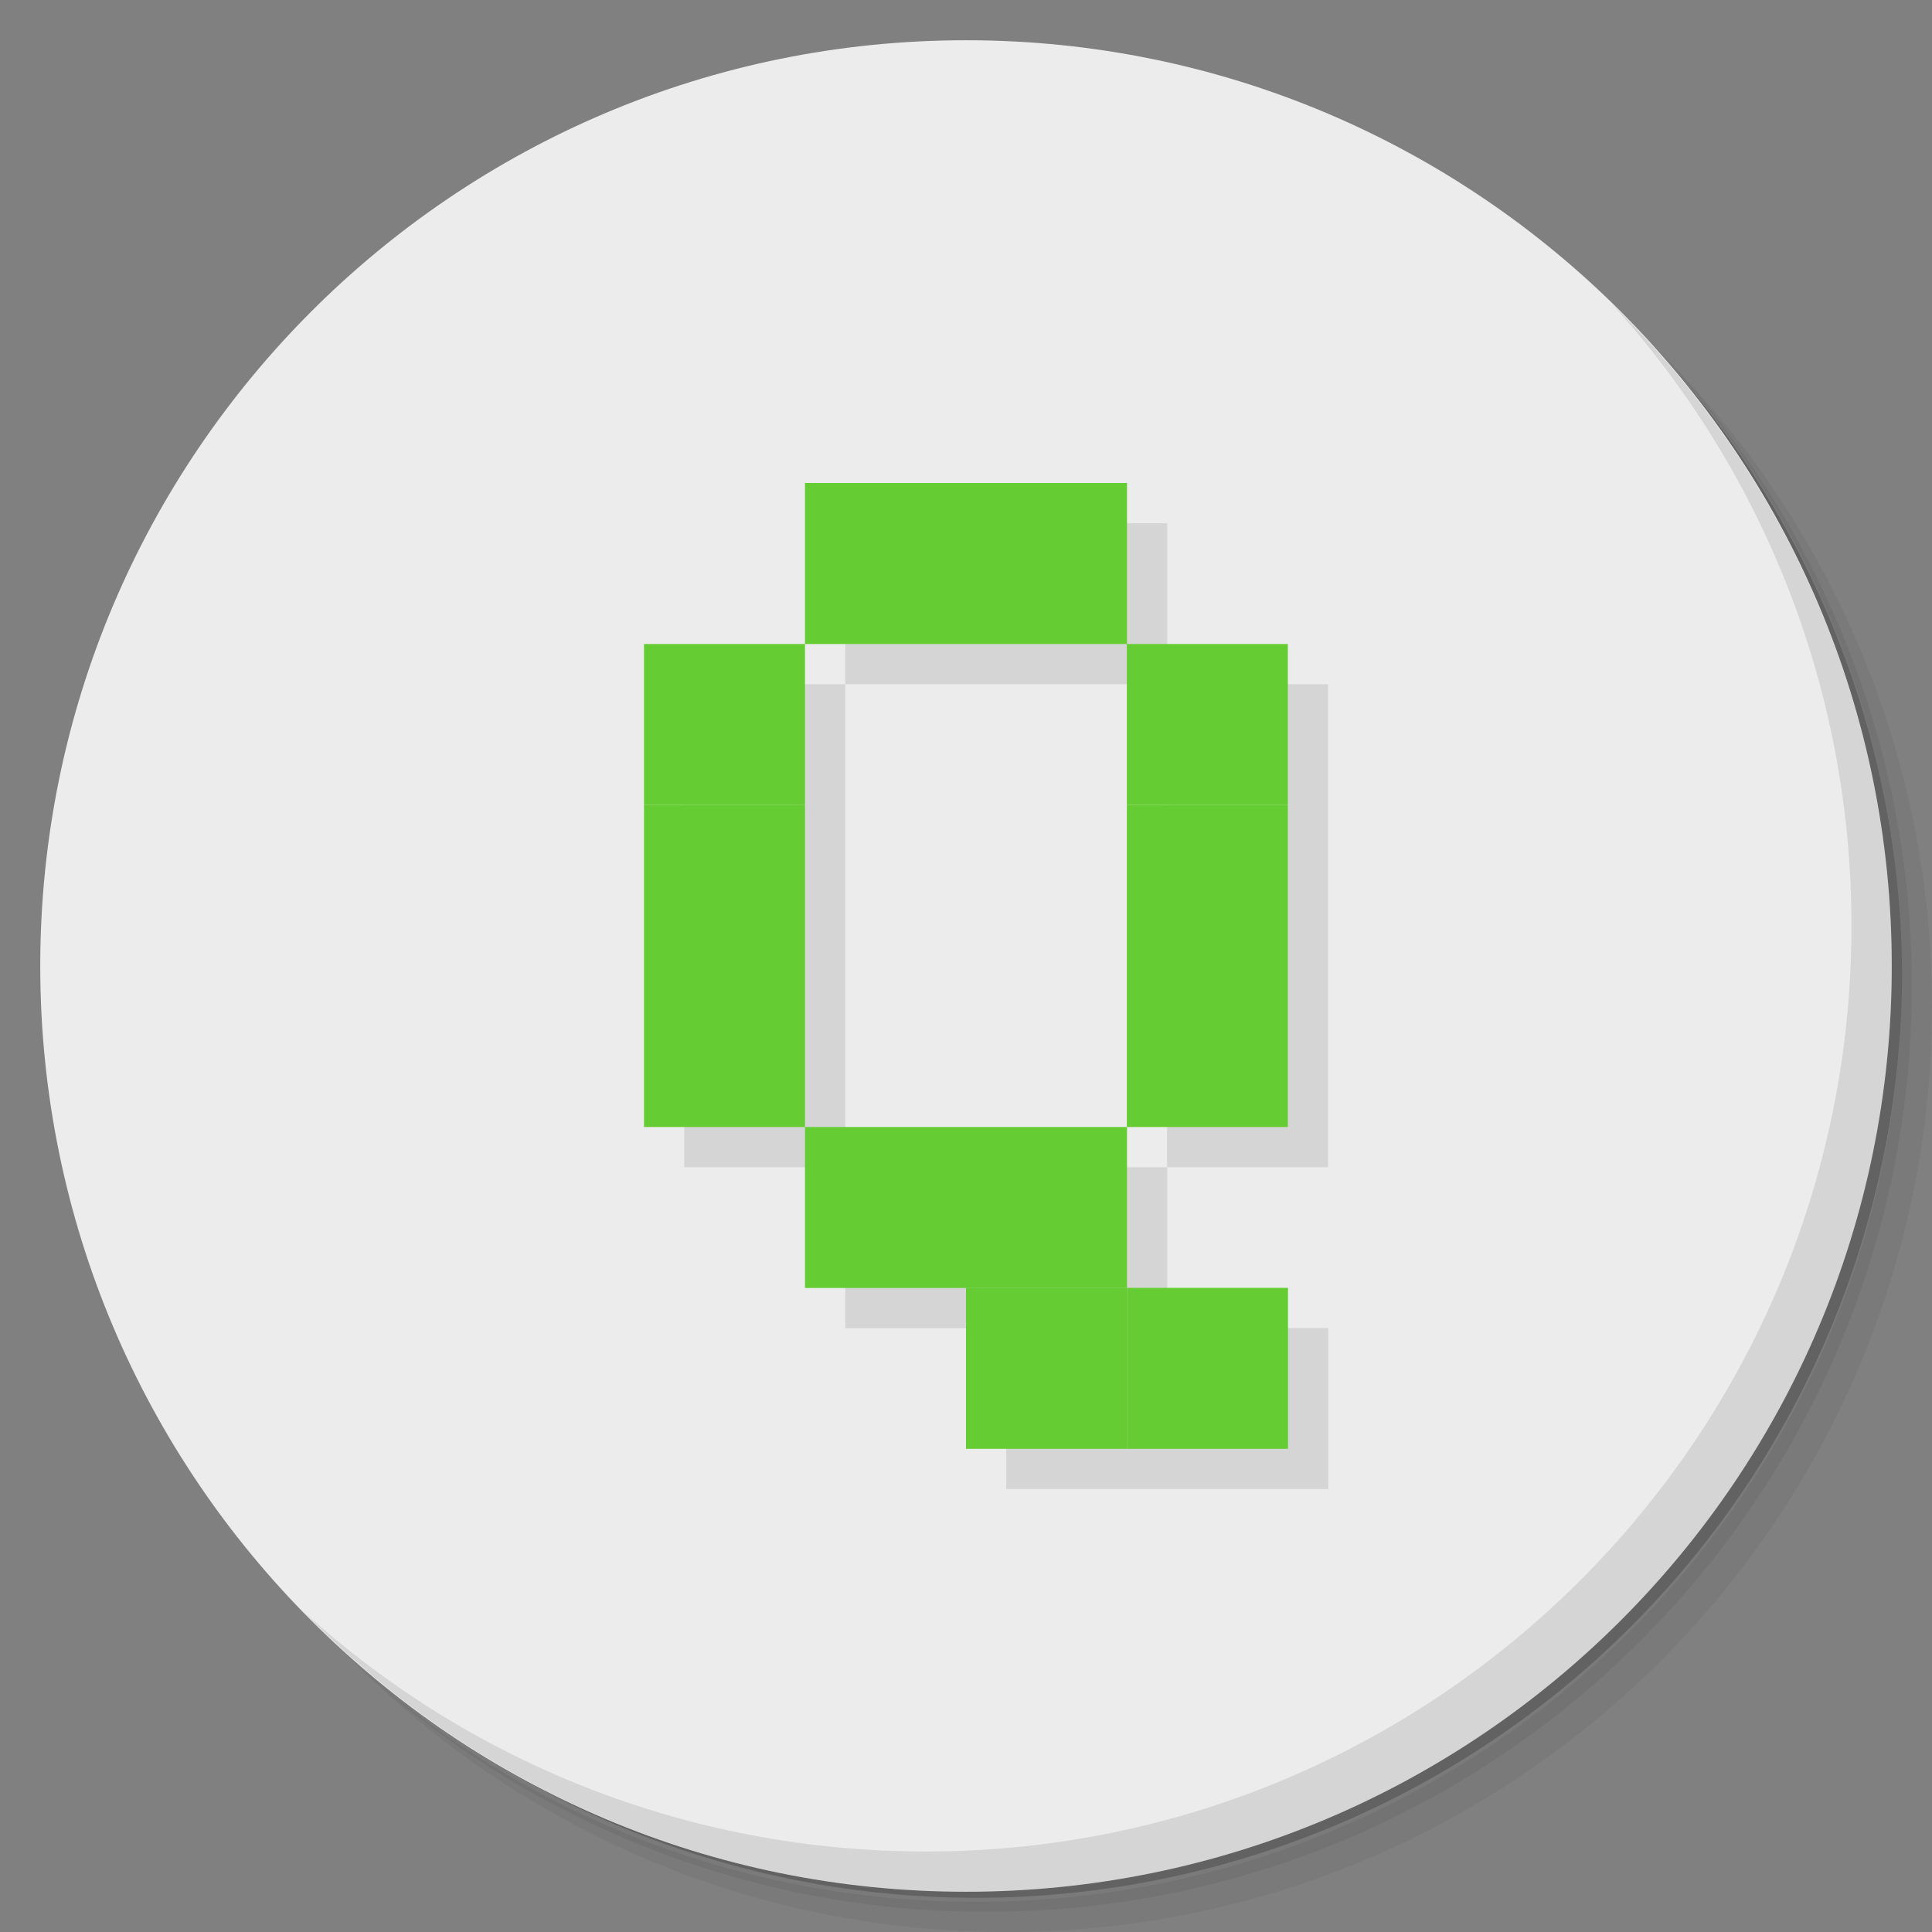 <?xml version="1.0" encoding="UTF-8" standalone="no"?>
<svg
   xmlns:dc="http://purl.org/dc/elements/1.1/"
   xmlns:cc="http://creativecommons.org/ns#"
   xmlns:rdf="http://www.w3.org/1999/02/22-rdf-syntax-ns#"
   xmlns:svg="http://www.w3.org/2000/svg"
   xmlns="http://www.w3.org/2000/svg"
   xmlns:sodipodi="http://sodipodi.sourceforge.net/DTD/sodipodi-0.dtd"
   xmlns:inkscape="http://www.inkscape.org/namespaces/inkscape"
   viewBox="0 0 48 48"
   id="svg2"
   version="1.1"
   inkscape:version="0.91 r13725"
   sodipodi:docname="qgifer.svg">
  <rect x="0" y="0" width="48" height="48" fill="#808080" stroke="none"/>
  <sodipodi:namedview
     pagecolor="#ffffff"
     bordercolor="#666666"
     borderopacity="1"
     objecttolerance="10"
     gridtolerance="10"
     guidetolerance="10"
     inkscape:pageopacity="0"
     inkscape:pageshadow="2"
     inkscape:window-width="640"
     inkscape:window-height="480"
     id="namedview69"
     showgrid="false"
     inkscape:zoom="4.9166667"
     inkscape:cx="-5.5932203"
     inkscape:cy="24"
     inkscape:current-layer="svg2" />
  <defs
     id="defs4">
    <linearGradient
       id="linearGradient3764"
       x1="1"
       x2="47"
       gradientUnits="userSpaceOnUse"
       gradientTransform="matrix(0,-1,1,0,-1.5e-6,48)">
      <stop
         style="stop-color:#3d3d3d;stop-opacity:1"
         id="stop7" />
      <stop
         offset="1"
         style="stop-color:#474747;stop-opacity:1"
         id="stop9" />
    </linearGradient>
  </defs>
  <g
     id="g11">
    <path
       d="m 36.31 5 c 5.859 4.062 9.688 10.831 9.688 18.5 c 0 12.426 -10.07 22.5 -22.5 22.5 c -7.669 0 -14.438 -3.828 -18.5 -9.688 c 1.037 1.822 2.306 3.499 3.781 4.969 c 4.085 3.712 9.514 5.969 15.469 5.969 c 12.703 0 23 -10.298 23 -23 c 0 -5.954 -2.256 -11.384 -5.969 -15.469 c -1.469 -1.475 -3.147 -2.744 -4.969 -3.781 z m 4.969 3.781 c 3.854 4.113 6.219 9.637 6.219 15.719 c 0 12.703 -10.297 23 -23 23 c -6.081 0 -11.606 -2.364 -15.719 -6.219 c 4.16 4.144 9.883 6.719 16.219 6.719 c 12.703 0 23 -10.298 23 -23 c 0 -6.335 -2.575 -12.06 -6.719 -16.219 z"
       style="opacity:0.05"
       id="path13" />
    <path
       d="m 41.28 8.781 c 3.712 4.085 5.969 9.514 5.969 15.469 c 0 12.703 -10.297 23 -23 23 c -5.954 0 -11.384 -2.256 -15.469 -5.969 c 4.113 3.854 9.637 6.219 15.719 6.219 c 12.703 0 23 -10.298 23 -23 c 0 -6.081 -2.364 -11.606 -6.219 -15.719 z"
       style="opacity:0.1"
       id="path15" />
    <path
       d="m 31.25 2.375 c 8.615 3.154 14.75 11.417 14.75 21.13 c 0 12.426 -10.07 22.5 -22.5 22.5 c -9.708 0 -17.971 -6.135 -21.12 -14.75 a 23 23 0 0 0 44.875 -7 a 23 23 0 0 0 -16 -21.875 z"
       style="opacity:0.2"
       id="path17" />
  </g>
  <g
     id="g19"
     style="fill:#ececec;fill-opacity:1">
    <path
       d="m 24 1 c 12.703 0 23 10.297 23 23 c 0 12.703 -10.297 23 -23 23 -12.703 0 -23 -10.297 -23 -23 0 -12.703 10.297 -23 23 -23 z"
       style="fill:#ececec;fill-opacity:1"
       id="path21" />
  </g>
  <g
     id="g23">
    <g
       id="g25">
      <g
         transform="translate(1,1)"
         id="g27">
        <g
           style="opacity:0.1"
           id="g29">
          <!-- color: #474747 -->
          <g
             id="g31">
            <path
               d="m 21 13 0 4 c 2.665 0 5.331 0 7.996 0 0 4 0 8 0 12 c -2.665 0 -5.331 0 -7.996 0 l 0 4 4 0 0 3.996 c 2.667 0 5.333 0 8 0 l 0 -4 -4 0 l 0 -3.996 l 3.996 0 c 0 -4 0 -8 0 -12 l -3.996 0 0 -4 c -2.667 0 -5.333 0 -8 0 z m 0 16 c 0 -4 0 -8 0 -12 l -4 0 c 0 4 0 8 0 12 z"
               transform="translate(-1,-1)"
               style="fill:#000;fill-opacity:1;stroke:none;fill-rule:nonzero"
               id="path33" />
          </g>
        </g>
      </g>
    </g>
  </g>
  <g
     id="g35">
    <g
       id="g37">
      <!-- color: #474747 -->
      <g
         id="g39">
        <path
           d="m 28 31.996 l 4 0 l 0 4 l -4 0 m 0 -4"
           style="fill:#6c3;fill-opacity:1;stroke:none;fill-rule:nonzero"
           id="path41" />
        <path
           d="m 24 31.996 l 4 0 l 0 4 l -4 0 m 0 -4"
           style="fill:#6c3;fill-opacity:1;stroke:none;fill-rule:nonzero"
           id="path43" />
        <path
           d="m 24 28 l 4 0 l 0 4 l -4 0 m 0 -4"
           style="fill:#6c3;fill-opacity:1;stroke:none;fill-rule:nonzero"
           id="path45" />
        <path
           d="m 20 28 l 4 0 l 0 4 l -4 0 m 0 -4"
           style="fill:#6c3;fill-opacity:1;stroke:none;fill-rule:nonzero"
           id="path47" />
        <path
           d="m 31.996 28 l -4 0 l 0 -4 l 4 0 m 0 4"
           style="fill:#6c3;fill-opacity:1;stroke:none;fill-rule:nonzero"
           id="path49" />
        <path
           d="m 31.996 24 l -4 0 l 0 -4 l 4 0 m 0 4"
           style="fill:#6c3;fill-opacity:1;stroke:none;fill-rule:nonzero"
           id="path51" />
        <path
           d="m 31.996 20 l -4 0 l 0 -4 l 4 0 m 0 4"
           style="fill:#6c3;fill-opacity:1;stroke:none;fill-rule:nonzero"
           id="path53" />
        <path
           d="m 24 12 l 4 0 l 0 4 l -4 0 m 0 -4"
           style="fill:#6c3;fill-opacity:1;stroke:none;fill-rule:nonzero"
           id="path55" />
        <path
           d="m 20 12 l 4 0 l 0 4 l -4 0 m 0 -4"
           style="fill:#6c3;fill-opacity:1;stroke:none;fill-rule:nonzero"
           id="path57" />
        <path
           d="m 20 28 l -4 0 l 0 -4 l 4 0 m 0 4"
           style="fill:#6c3;fill-opacity:1;stroke:none;fill-rule:nonzero"
           id="path59" />
        <path
           d="m 20 24 l -4 0 l 0 -4 l 4 0 m 0 4"
           style="fill:#6c3;fill-opacity:1;stroke:none;fill-rule:nonzero"
           id="path61" />
        <path
           d="m 20 20 l -4 0 l 0 -4 l 4 0 m 0 4"
           style="fill:#6c3;fill-opacity:1;stroke:none;fill-rule:nonzero"
           id="path63" />
      </g>
    </g>
  </g>
  <g
     id="g65">
    <path
       d="m 40.03 7.531 c 3.712 4.084 5.969 9.514 5.969 15.469 0 12.703 -10.297 23 -23 23 c -5.954 0 -11.384 -2.256 -15.469 -5.969 4.178 4.291 10.01 6.969 16.469 6.969 c 12.703 0 23 -10.298 23 -23 0 -6.462 -2.677 -12.291 -6.969 -16.469 z"
       style="opacity:0.1"
       id="path67" />
  </g>
</svg>
